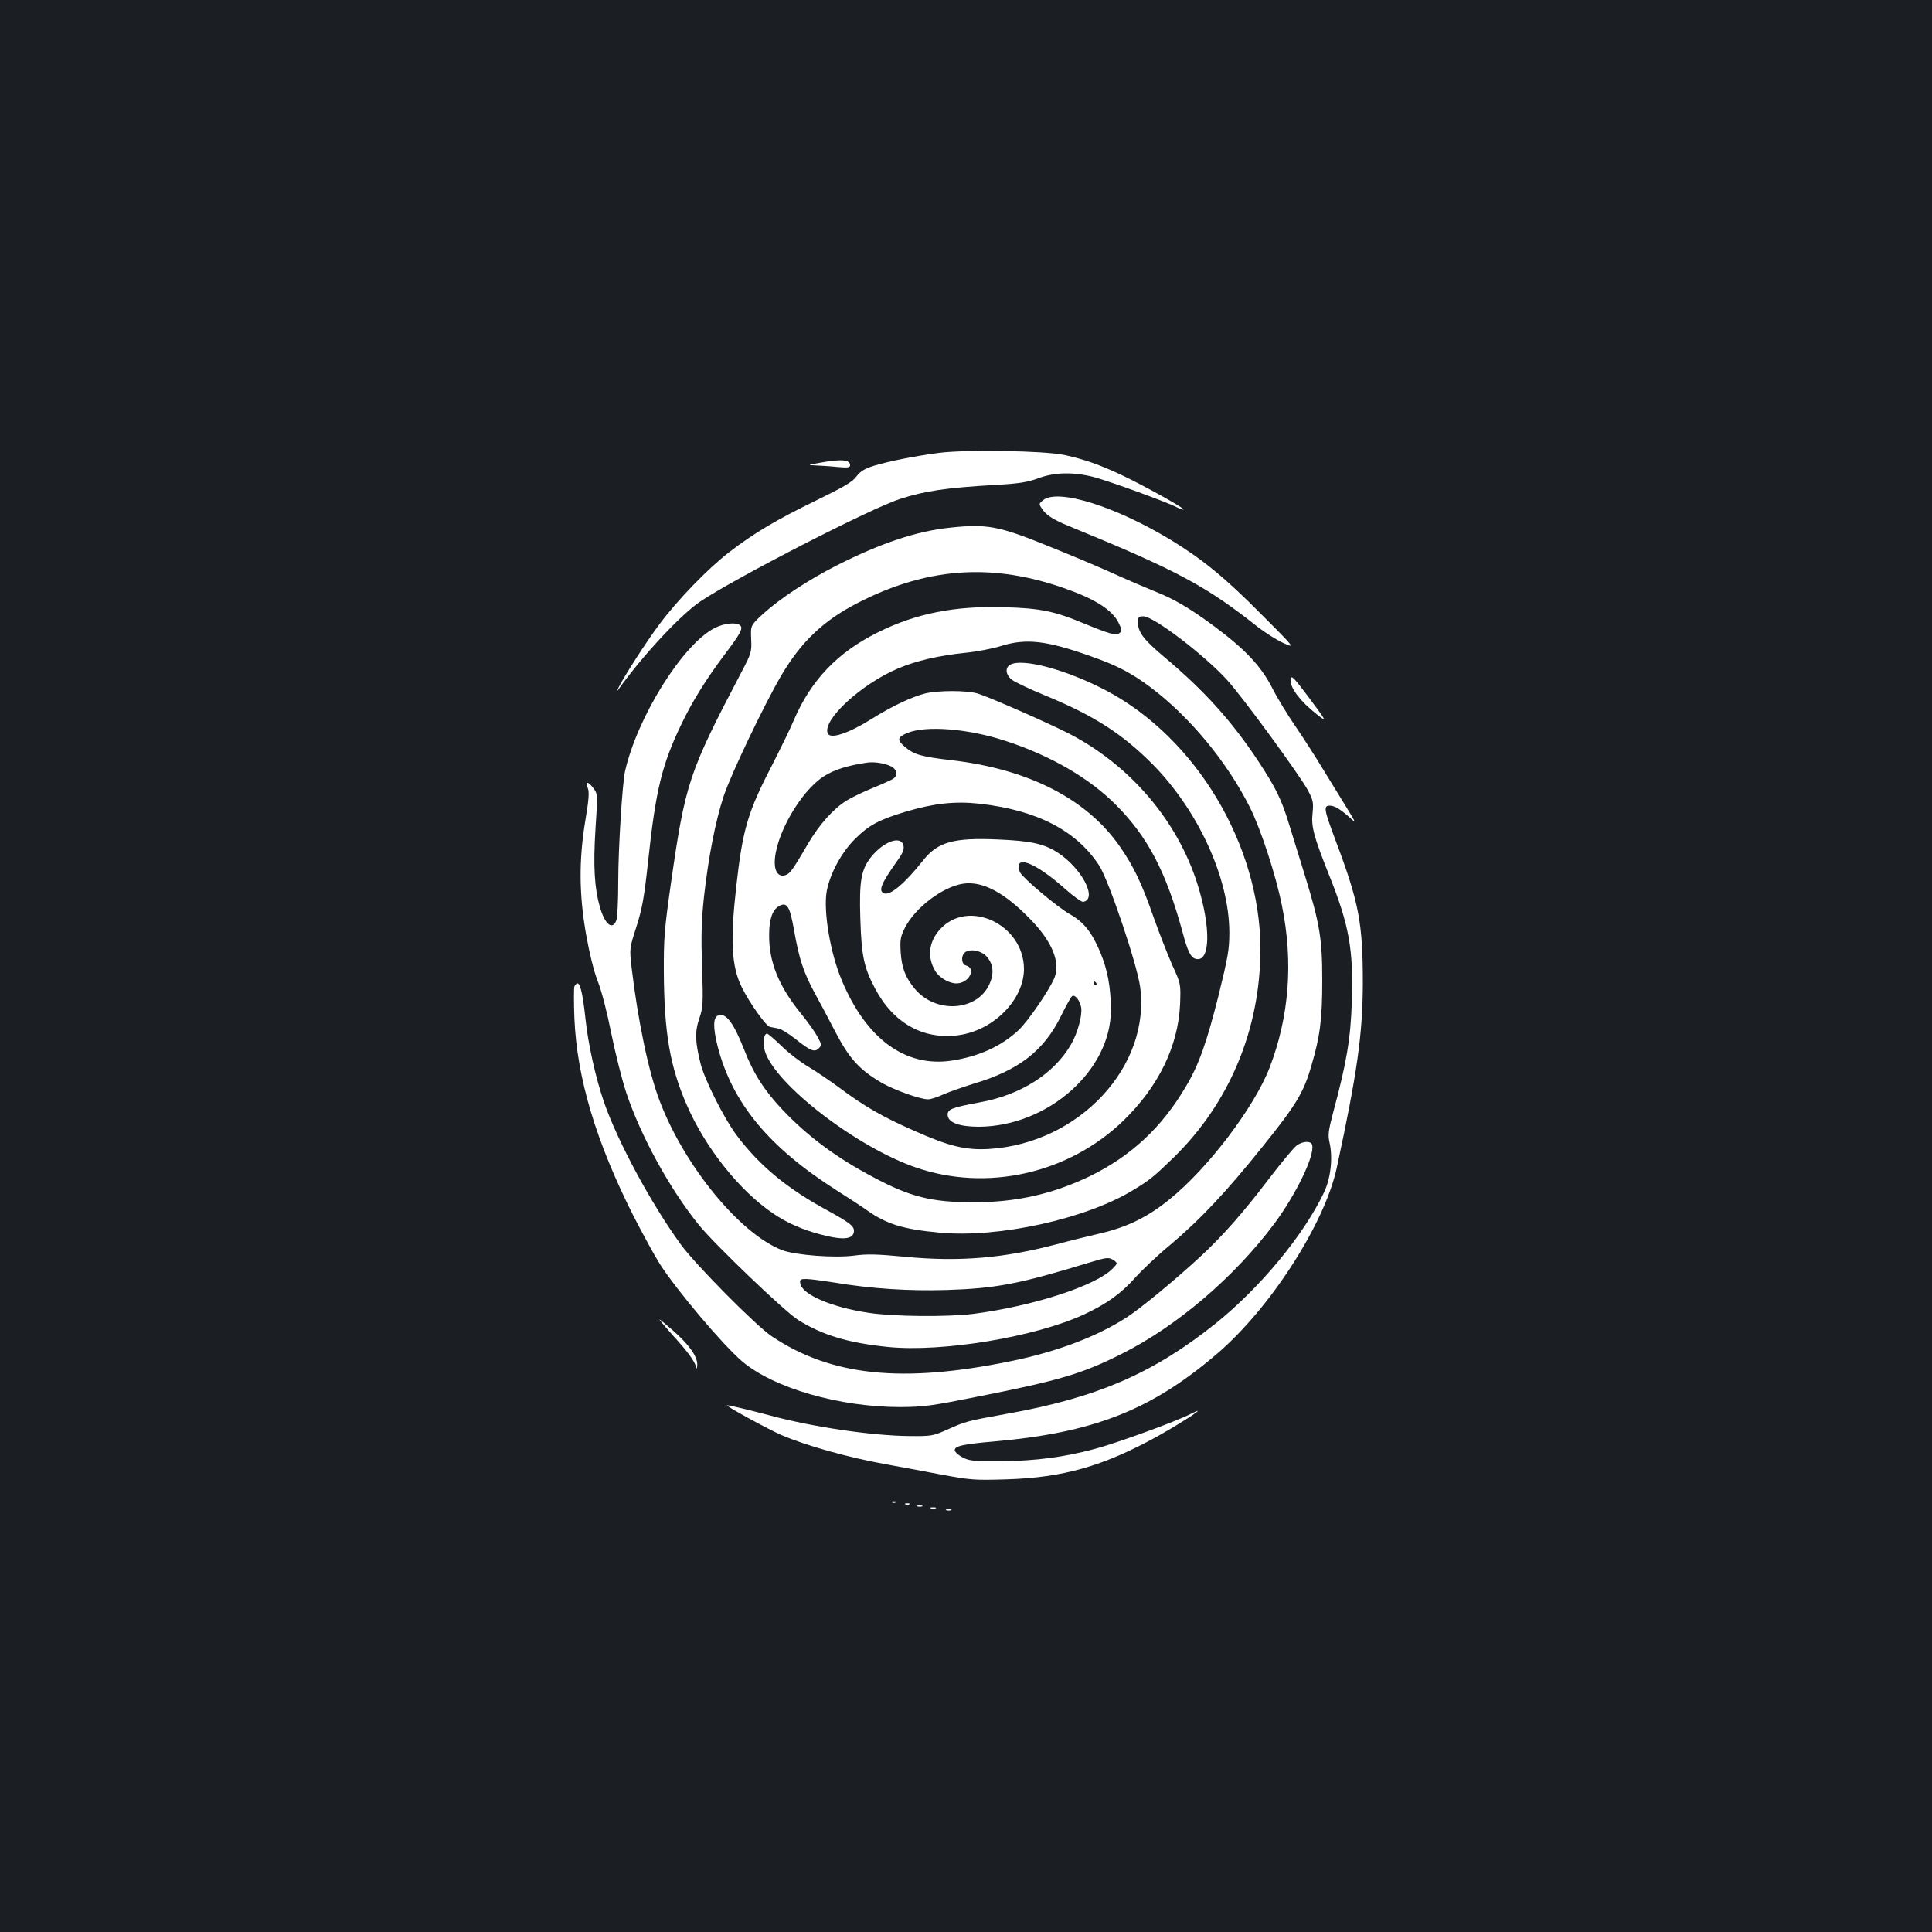 <?xml version="1.0" standalone="no"?>
<!DOCTYPE svg PUBLIC "-//W3C//DTD SVG 20010904//EN"
 "http://www.w3.org/TR/2001/REC-SVG-20010904/DTD/svg10.dtd">
<svg version="1.0" xmlns="http://www.w3.org/2000/svg"
 width="1000pt" height="1000pt" viewBox="0 0 1000 1000"
 preserveAspectRatio="xMidYMid meet">
<rect width="100%" height="100%" fill="#1b1f23"/>
<g transform="translate(0,1000) scale(0.1,-0.1)"
fill="#ffffff" stroke="none">
<path d="M4860 7656 c-127 -17 -254 -42 -337 -67 -48 -15 -69 -28 -90 -55 -21
-29 -65 -54 -208 -124 -206 -100 -324 -170 -452 -269 -109 -84 -265 -245 -359
-371 -67 -89 -186 -274 -213 -330 -12 -25 -12 -25 6 0 124 172 317 379 418
447 182 122 884 483 1035 531 128 41 234 57 490 72 127 7 167 14 223 34 84 32
182 34 288 7 76 -20 378 -129 431 -157 16 -8 32 -14 34 -11 6 6 -200 121 -316
176 -119 56 -193 82 -300 106 -104 22 -505 29 -650 11z"/>
<path d="M4245 7605 c-66 -12 -67 -12 -25 -14 25 -1 75 -4 113 -8 56 -5 67 -3
67 9 0 29 -44 33 -155 13z"/>
<path d="M5399 7411 c-22 -18 -23 -19 -5 -45 20 -32 60 -57 141 -90 555 -227
708 -309 975 -521 36 -28 94 -65 130 -82 66 -30 66 -30 -115 151 -183 185
-301 281 -461 379 -289 176 -589 270 -665 208z"/>
<path d="M4918 7269 c-174 -18 -358 -80 -584 -194 -150 -76 -297 -173 -384
-252 -65 -60 -65 -60 -62 -130 3 -68 2 -73 -54 -179 -269 -513 -287 -568 -361
-1084 -34 -240 -38 -284 -37 -465 2 -312 32 -486 119 -685 96 -221 272 -442
444 -559 74 -51 155 -86 250 -111 117 -31 171 -25 171 20 0 24 -25 43 -130
101 -214 115 -358 234 -478 394 -63 84 -165 286 -186 370 -28 113 -30 164 -7
232 20 58 21 76 15 270 -6 164 -3 241 10 363 23 204 59 390 102 520 38 114
210 474 298 624 102 173 216 282 391 373 381 197 737 214 1144 52 110 -44 181
-95 209 -149 20 -41 21 -46 6 -57 -19 -14 -52 -4 -186 51 -148 62 -224 78
-408 83 -259 8 -461 -32 -660 -132 -206 -103 -342 -246 -430 -450 -18 -44 -69
-147 -111 -230 -129 -248 -155 -337 -188 -633 -32 -281 -25 -415 29 -523 40
-81 125 -200 145 -204 11 -2 32 -6 46 -9 14 -3 54 -28 88 -55 75 -60 97 -69
119 -47 15 15 15 20 -6 59 -12 23 -51 78 -87 122 -114 140 -165 266 -164 405
0 83 17 130 51 150 42 23 56 1 79 -130 25 -142 48 -213 106 -320 26 -47 75
-139 109 -205 70 -134 122 -191 235 -258 65 -38 201 -87 243 -87 13 0 48 11
78 25 29 13 101 38 158 56 233 69 364 171 452 351 26 53 52 99 57 102 15 10
40 -21 47 -58 7 -41 -18 -133 -53 -193 -88 -151 -260 -260 -468 -298 -146 -27
-170 -36 -170 -64 0 -41 59 -63 163 -63 357 3 683 292 682 606 -1 120 -17 204
-55 297 -44 104 -85 156 -157 197 -67 38 -240 184 -258 216 -7 14 -10 32 -6
41 14 38 116 -16 239 -126 44 -39 86 -69 94 -67 76 15 -9 176 -134 256 -70 45
-140 60 -310 67 -226 10 -308 -13 -383 -106 -97 -123 -172 -185 -204 -173 -31
12 -16 50 68 168 30 42 37 61 32 80 -13 54 -104 20 -169 -62 -50 -64 -60 -124
-54 -316 6 -192 18 -252 75 -360 95 -182 251 -269 434 -244 181 25 338 184
338 343 -1 232 -292 367 -437 202 -57 -65 -64 -143 -22 -213 20 -34 72 -64
109 -64 65 0 106 78 49 93 -22 6 -26 46 -7 65 23 23 82 14 112 -16 37 -39 43
-88 18 -144 -62 -142 -277 -157 -386 -27 -49 58 -69 109 -74 190 -4 66 -1 81
22 127 53 104 195 212 301 228 101 15 215 -46 351 -187 112 -116 154 -222 121
-302 -28 -65 -136 -223 -185 -269 -90 -84 -207 -137 -348 -158 -239 -35 -441
114 -567 416 -60 142 -96 359 -78 461 17 90 75 199 145 269 73 73 125 101 265
143 145 43 254 55 381 41 297 -33 502 -139 620 -321 49 -77 194 -505 211 -625
57 -412 -314 -812 -781 -841 -122 -7 -206 13 -390 95 -160 70 -260 128 -384
221 -50 37 -122 86 -161 109 -38 22 -101 70 -138 106 -37 36 -72 66 -77 66
-17 0 -23 -51 -11 -90 51 -171 475 -498 782 -603 368 -127 791 -31 1073 242
182 176 284 386 294 602 4 107 4 107 -41 205 -24 55 -68 167 -97 249 -60 172
-102 260 -172 361 -170 247 -471 402 -871 449 -157 18 -197 29 -244 70 -41 35
-39 49 13 71 96 40 315 23 509 -41 233 -76 433 -192 572 -332 165 -166 259
-347 344 -658 26 -99 42 -131 68 -138 76 -20 80 161 9 387 -104 329 -349 616
-665 779 -114 58 -419 192 -475 208 -57 16 -199 16 -268 0 -69 -17 -171 -65
-275 -130 -124 -78 -219 -109 -231 -76 -27 69 173 254 364 335 94 40 212 67
347 81 61 6 144 22 185 35 130 41 236 29 464 -52 137 -48 212 -87 312 -162
202 -152 396 -386 514 -622 56 -112 133 -347 165 -506 60 -292 38 -577 -64
-841 -80 -206 -320 -522 -518 -681 -113 -92 -218 -143 -358 -176 -60 -14 -162
-39 -225 -56 -276 -73 -506 -92 -786 -65 -147 14 -197 15 -264 6 -100 -13
-301 2 -371 28 -217 83 -505 433 -634 771 -58 151 -113 416 -146 693 -11 98
-11 98 25 210 30 95 40 148 61 343 39 364 71 495 170 702 57 120 131 238 224
362 82 108 98 137 83 152 -19 19 -82 13 -132 -12 -166 -84 -402 -462 -465
-743 -14 -64 -35 -403 -35 -569 0 -97 -4 -188 -10 -202 -20 -53 -59 -21 -85
69 -28 97 -35 211 -23 402 12 177 11 184 -8 210 -29 39 -46 42 -32 5 9 -22 6
-60 -13 -173 -33 -202 -32 -380 5 -588 17 -95 39 -186 60 -240 20 -50 49 -163
70 -270 21 -102 55 -239 77 -305 74 -223 225 -500 377 -687 81 -100 444 -448
513 -491 126 -79 260 -119 466 -140 282 -28 761 52 1013 168 116 54 191 107
265 190 37 41 117 117 179 168 156 131 295 278 485 516 172 214 209 276 249
415 45 152 56 242 56 440 0 218 -13 294 -90 544 -25 80 -61 197 -80 259 -41
135 -69 192 -161 332 -139 210 -279 365 -491 543 -102 86 -132 125 -132 175 0
28 3 32 28 32 53 0 312 -197 433 -329 81 -89 375 -491 419 -572 27 -51 29 -63
24 -116 -8 -72 5 -120 86 -324 103 -257 126 -383 117 -653 -6 -192 -27 -316
-96 -572 -25 -95 -28 -117 -20 -155 19 -80 7 -186 -27 -259 -105 -222 -331
-495 -564 -682 -323 -258 -616 -384 -1085 -467 -199 -36 -207 -38 -305 -82
-72 -32 -80 -33 -195 -32 -195 2 -506 48 -725 108 -102 27 -214 54 -217 51 -5
-5 217 -126 282 -154 129 -55 338 -114 540 -151 61 -11 187 -34 280 -52 161
-30 179 -31 345 -26 293 9 500 68 780 222 146 82 278 170 170 115 -74 -38
-384 -151 -495 -180 -156 -42 -306 -62 -485 -63 -135 -1 -160 1 -195 18 -22
11 -41 28 -43 37 -4 23 41 33 203 47 514 45 811 161 1151 451 277 235 560 675
623 965 106 492 134 690 135 955 0 311 -19 416 -140 737 -61 163 -65 183 -31
183 25 0 56 -19 106 -64 31 -29 30 -26 -19 54 -29 47 -84 137 -123 200 -38 63
-102 163 -142 221 -40 58 -95 148 -121 200 -57 111 -139 198 -296 315 -126 94
-213 145 -313 184 -44 18 -143 60 -220 95 -77 35 -230 99 -340 143 -247 100
-309 111 -497 91z m-305 -1236 c29 -15 35 -44 13 -62 -7 -6 -56 -28 -107 -49
-52 -21 -114 -51 -139 -67 -67 -42 -139 -123 -194 -216 -82 -140 -96 -160
-119 -168 -33 -13 -57 13 -57 64 0 136 131 367 253 446 53 35 129 58 227 72
37 5 91 -4 123 -20z m1062 -1123 c3 -5 1 -10 -4 -10 -6 0 -11 5 -11 10 0 6 2
10 4 10 3 0 8 -4 11 -10z m91 -1434 c19 -14 19 -15 -5 -40 -84 -90 -414 -197
-726 -237 -134 -16 -410 -14 -540 6 -193 29 -345 95 -353 153 -3 19 1 22 31
22 19 0 86 -9 149 -19 185 -31 383 -44 576 -38 257 8 377 31 737 141 95 29
105 30 131 12z"/>
<path d="M5228 6559 c-28 -16 -22 -55 12 -79 17 -12 90 -47 163 -77 258 -106
400 -197 558 -354 239 -240 401 -591 402 -874 0 -89 -6 -125 -56 -328 -61
-243 -102 -359 -169 -471 -124 -211 -282 -358 -493 -462 -196 -95 -387 -138
-615 -137 -209 1 -319 28 -508 129 -190 100 -340 211 -470 348 -95 100 -153
190 -201 315 -54 137 -94 191 -134 175 -26 -10 -27 -61 -3 -158 75 -294 265
-524 616 -747 63 -40 135 -87 160 -105 99 -70 186 -97 373 -114 305 -29 758
71 1002 220 86 52 109 71 209 168 291 284 450 667 450 1082 -2 535 -332 1089
-797 1335 -204 108 -437 171 -499 134z"/>
<path d="M6680 6478 c0 -42 52 -109 134 -174 57 -45 55 -41 -41 88 -81 108
-93 119 -93 86z"/>
<path d="M2973 4894 c-3 -9 -3 -82 0 -163 13 -311 112 -641 307 -1027 49 -95
109 -205 135 -246 91 -141 328 -421 427 -505 163 -138 503 -236 818 -236 122
1 160 6 395 53 430 85 545 119 748 221 287 143 587 399 794 677 111 150 208
349 195 405 -5 22 -44 22 -78 0 -14 -9 -79 -87 -144 -172 -138 -181 -241 -298
-360 -408 -129 -119 -307 -266 -380 -313 -153 -98 -357 -176 -596 -225 -563
-116 -931 -78 -1239 128 -80 53 -395 371 -470 474 -155 213 -328 534 -399 739
-44 129 -82 300 -96 434 -13 120 -26 180 -41 180 -5 0 -12 -7 -16 -16z"/>
<path d="M3480 3091 c78 -85 115 -136 123 -166 3 -14 5 -10 6 11 1 42 -40 101
-122 174 -38 33 -70 60 -73 60 -3 0 27 -35 66 -79z"/>
<path d="M4618 2223 c7 -3 16 -2 19 1 4 3 -2 6 -13 5 -11 0 -14 -3 -6 -6z"/>
<path d="M4688 2213 c7 -3 16 -2 19 1 4 3 -2 6 -13 5 -11 0 -14 -3 -6 -6z"/>
<path d="M4748 2203 c6 -2 18 -2 25 0 6 3 1 5 -13 5 -14 0 -19 -2 -12 -5z"/>
<path d="M4818 2193 c6 -2 18 -2 25 0 6 3 1 5 -13 5 -14 0 -19 -2 -12 -5z"/>
<path d="M4898 2183 c6 -2 18 -2 25 0 6 3 1 5 -13 5 -14 0 -19 -2 -12 -5z"/>
</g>
</svg>
